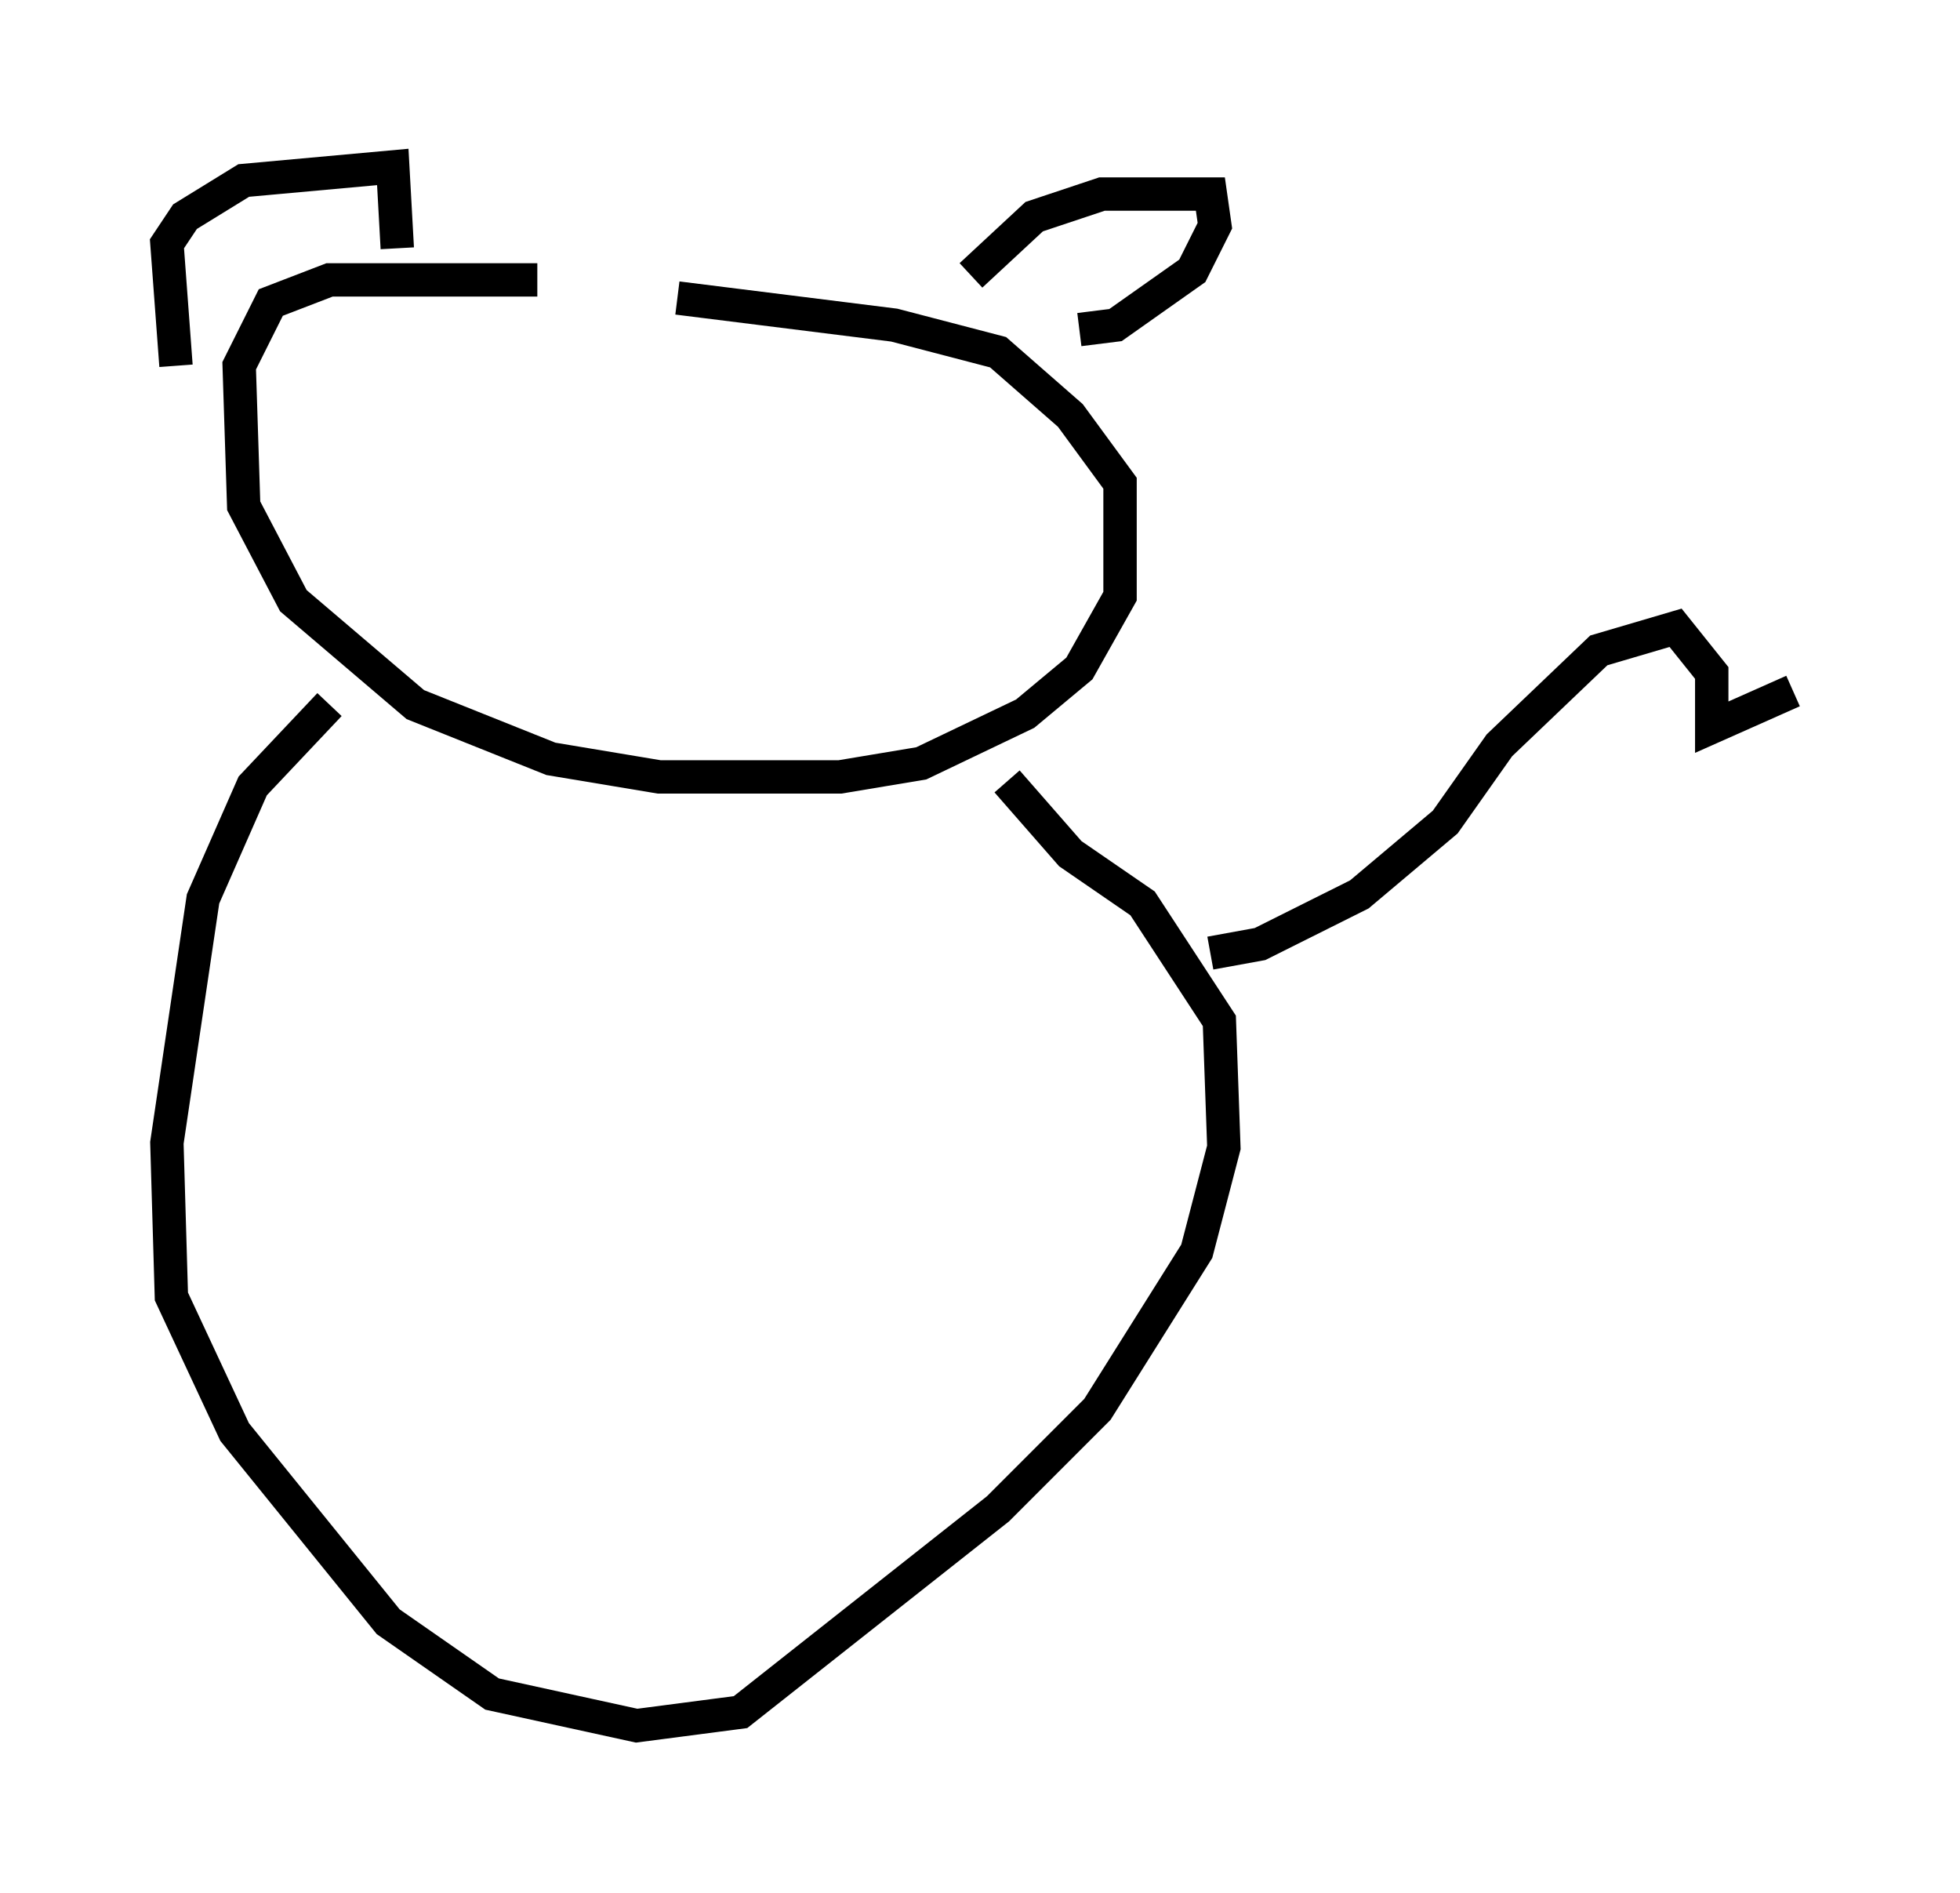 <?xml version="1.0" encoding="utf-8" ?>
<svg baseProfile="full" height="56.684" version="1.1" width="58.714" xmlns="http://www.w3.org/2000/svg" xmlns:ev="http://www.w3.org/2001/xml-events" xmlns:xlink="http://www.w3.org/1999/xlink"><defs /><rect fill="white" height="56.684" width="58.714" x="0" y="0" /><path d="M21.779, 9.33 m-5.683, -0.947 l-6.225, 0.0 -1.759, 0.677 l-0.947, 1.894 0.135, 4.195 l1.488, 2.842 3.654, 3.112 l4.059, 1.624 3.248, 0.541 l5.413, 0.0 2.436, -0.406 l3.112, -1.488 1.624, -1.353 l1.218, -2.165 0.0, -3.383 l-1.488, -2.03 -2.165, -1.894 l-3.112, -0.812 -6.495, -0.812 m0.0, 0.0 l0.0, 0.0 m-15.02, 2.03 l-0.271, -3.654 0.541, -0.812 l1.759, -1.083 4.465, -0.406 l0.135, 2.436 m17.185, 0.812 l1.894, -1.759 2.03, -0.677 l3.248, 0.0 0.135, 0.947 l-0.677, 1.353 -2.3, 1.624 l-1.083, 0.135 m0.0, 0.0 l0.0, 0.0 m-22.463, 11.231 l-2.3, 2.436 -1.488, 3.383 l-1.083, 7.307 0.135, 4.601 l1.894, 4.059 4.601, 5.683 l3.112, 2.165 4.33, 0.947 l3.112, -0.406 7.713, -6.089 l2.977, -2.977 2.977, -4.736 l0.812, -3.112 -0.135, -3.789 l-2.3, -3.518 -2.165, -1.488 l-1.894, -2.165 m-0.677, -0.406 l0.0, 0.0 m6.766, 5.548 l1.488, -0.271 2.977, -1.488 l2.571, -2.165 1.624, -2.3 l2.977, -2.842 2.3, -0.677 l1.083, 1.353 0.0, 1.624 l2.436, -1.083 " fill="none" stroke="black" stroke-width="1" /></svg>